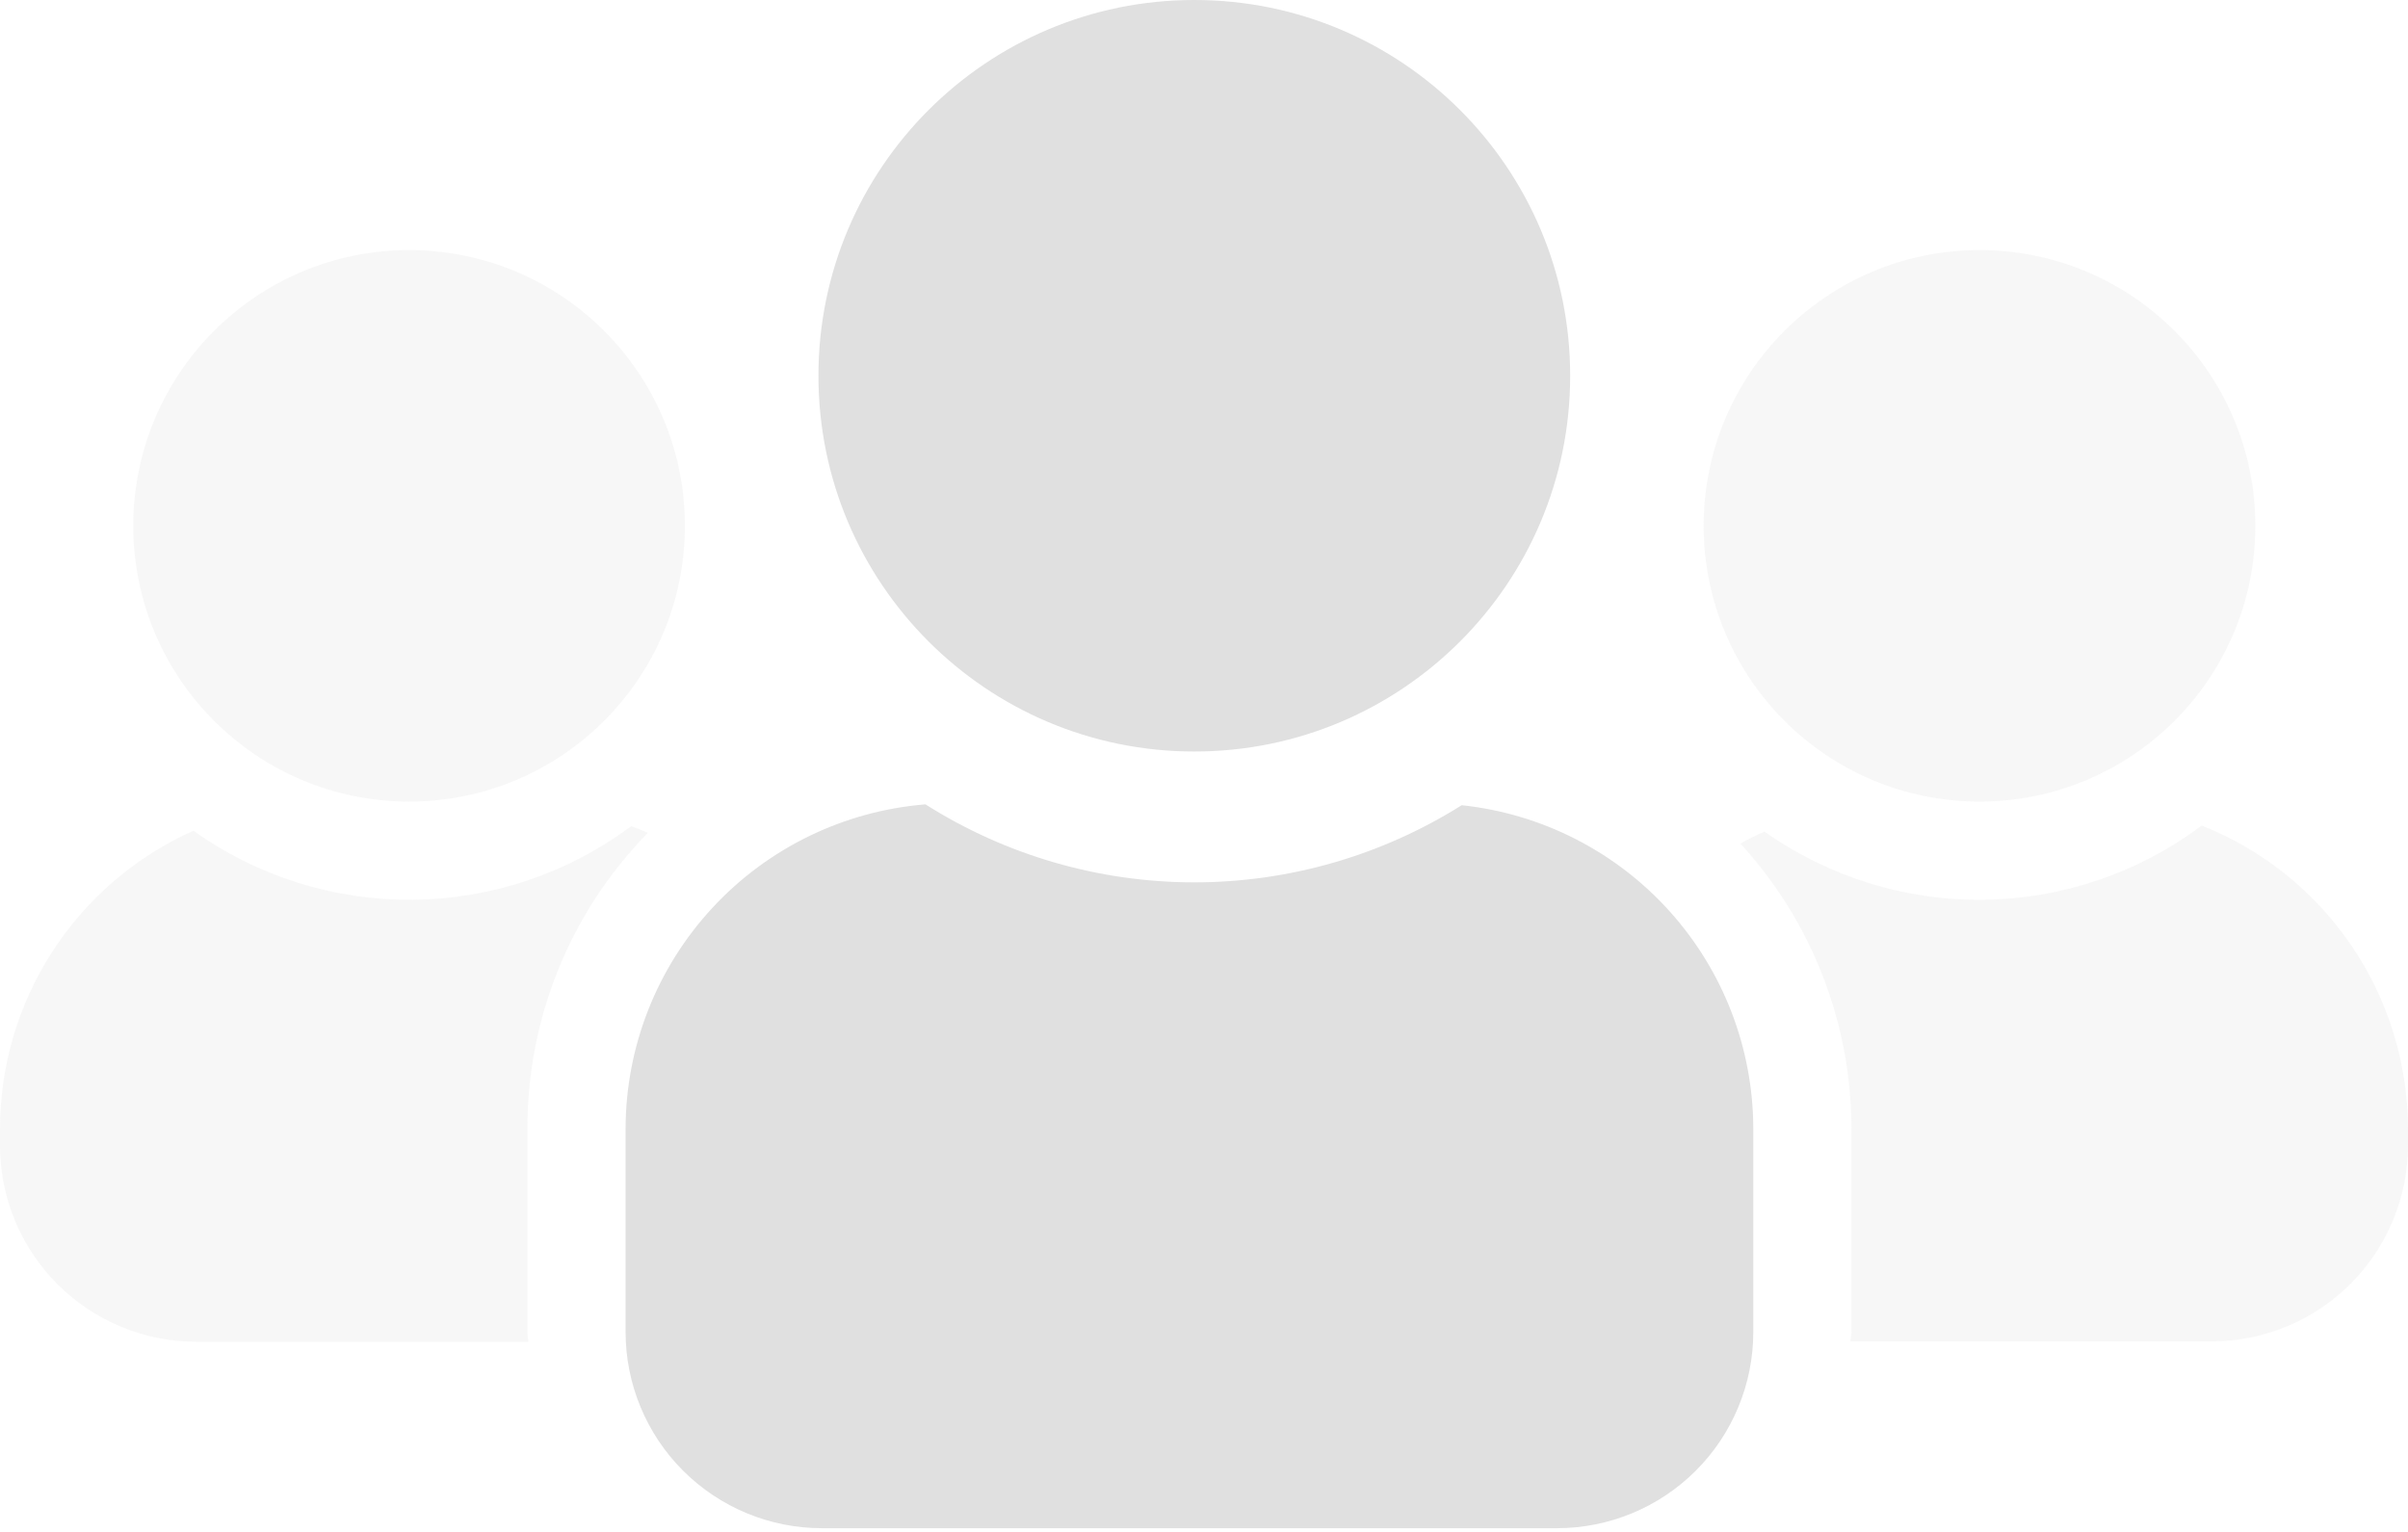 <svg viewBox="0 0 88 56" fill="none" xmlns="http://www.w3.org/2000/svg">
<path d="M43.646 27.472C51.232 27.472 57.382 21.322 57.382 13.736C57.382 6.15 51.232 0 43.646 0C36.059 0 29.91 6.15 29.91 13.736C29.91 21.322 36.059 27.472 43.646 27.472Z" fill="#E0E0E0"/>
<g opacity="0.5">
<path opacity="0.5" d="M14.951 29.302C20.518 29.302 25.03 24.79 25.03 19.223C25.03 13.655 20.518 9.143 14.951 9.143C9.384 9.143 4.871 13.655 4.871 19.223C4.871 24.79 9.384 29.302 14.951 29.302Z" fill="#E0E0E0"/>
</g>
<path opacity="0.25" d="M72.341 29.302C77.908 29.302 82.421 24.79 82.421 19.223C82.421 13.655 77.908 9.143 72.341 9.143C66.774 9.143 62.261 13.655 62.261 19.223C62.261 24.79 66.774 29.302 72.341 29.302Z" fill="#E0E0E0"/>
<path d="M53.418 29.435C50.483 31.282 47.084 32.26 43.615 32.255C40.147 32.249 36.751 31.261 33.821 29.404C30.84 29.645 28.058 30.997 26.028 33.194C23.997 35.391 22.867 38.27 22.862 41.261V48.688C22.862 50.59 23.617 52.415 24.962 53.761C26.307 55.106 28.131 55.863 30.033 55.864H56.898C58.801 55.864 60.627 55.108 61.973 53.762C63.318 52.417 64.074 50.591 64.074 48.688V41.261C64.069 38.323 62.978 35.49 61.011 33.307C59.044 31.124 56.34 29.745 53.418 29.435V29.435Z" fill="#E0E0E0"/>
<path opacity="0.25" d="M80.463 30.178C78.166 31.901 75.381 32.852 72.509 32.891C69.637 32.931 66.827 32.057 64.483 30.398C64.184 30.538 63.876 30.671 63.603 30.838C66.214 33.684 67.661 37.407 67.66 41.27V48.697C67.66 48.811 67.629 48.921 67.624 49.035H80.824C82.727 49.035 84.552 48.279 85.898 46.933C87.244 45.588 88 43.762 88 41.859V41.261C87.995 38.872 87.275 36.539 85.931 34.563C84.588 32.588 82.683 31.06 80.463 30.178V30.178Z" fill="#E0E0E0"/>
<g opacity="0.5">
<path opacity="0.5" d="M19.275 41.261C19.266 37.219 20.846 33.334 23.675 30.447C23.477 30.354 23.27 30.279 23.068 30.2C20.763 31.919 17.972 32.862 15.097 32.892C12.221 32.922 9.411 32.038 7.07 30.367C4.966 31.307 3.179 32.836 1.925 34.769C0.67 36.702 0.002 38.957 3.37731e-05 41.261V41.851C-0.003 42.794 0.18 43.728 0.539 44.601C0.897 45.473 1.424 46.266 2.089 46.935C2.755 47.603 3.545 48.134 4.416 48.497C5.286 48.86 6.22 49.047 7.163 49.049H19.306C19.306 48.934 19.275 48.825 19.275 48.71V41.261Z" fill="#E0E0E0"/>
</g>
</svg>
